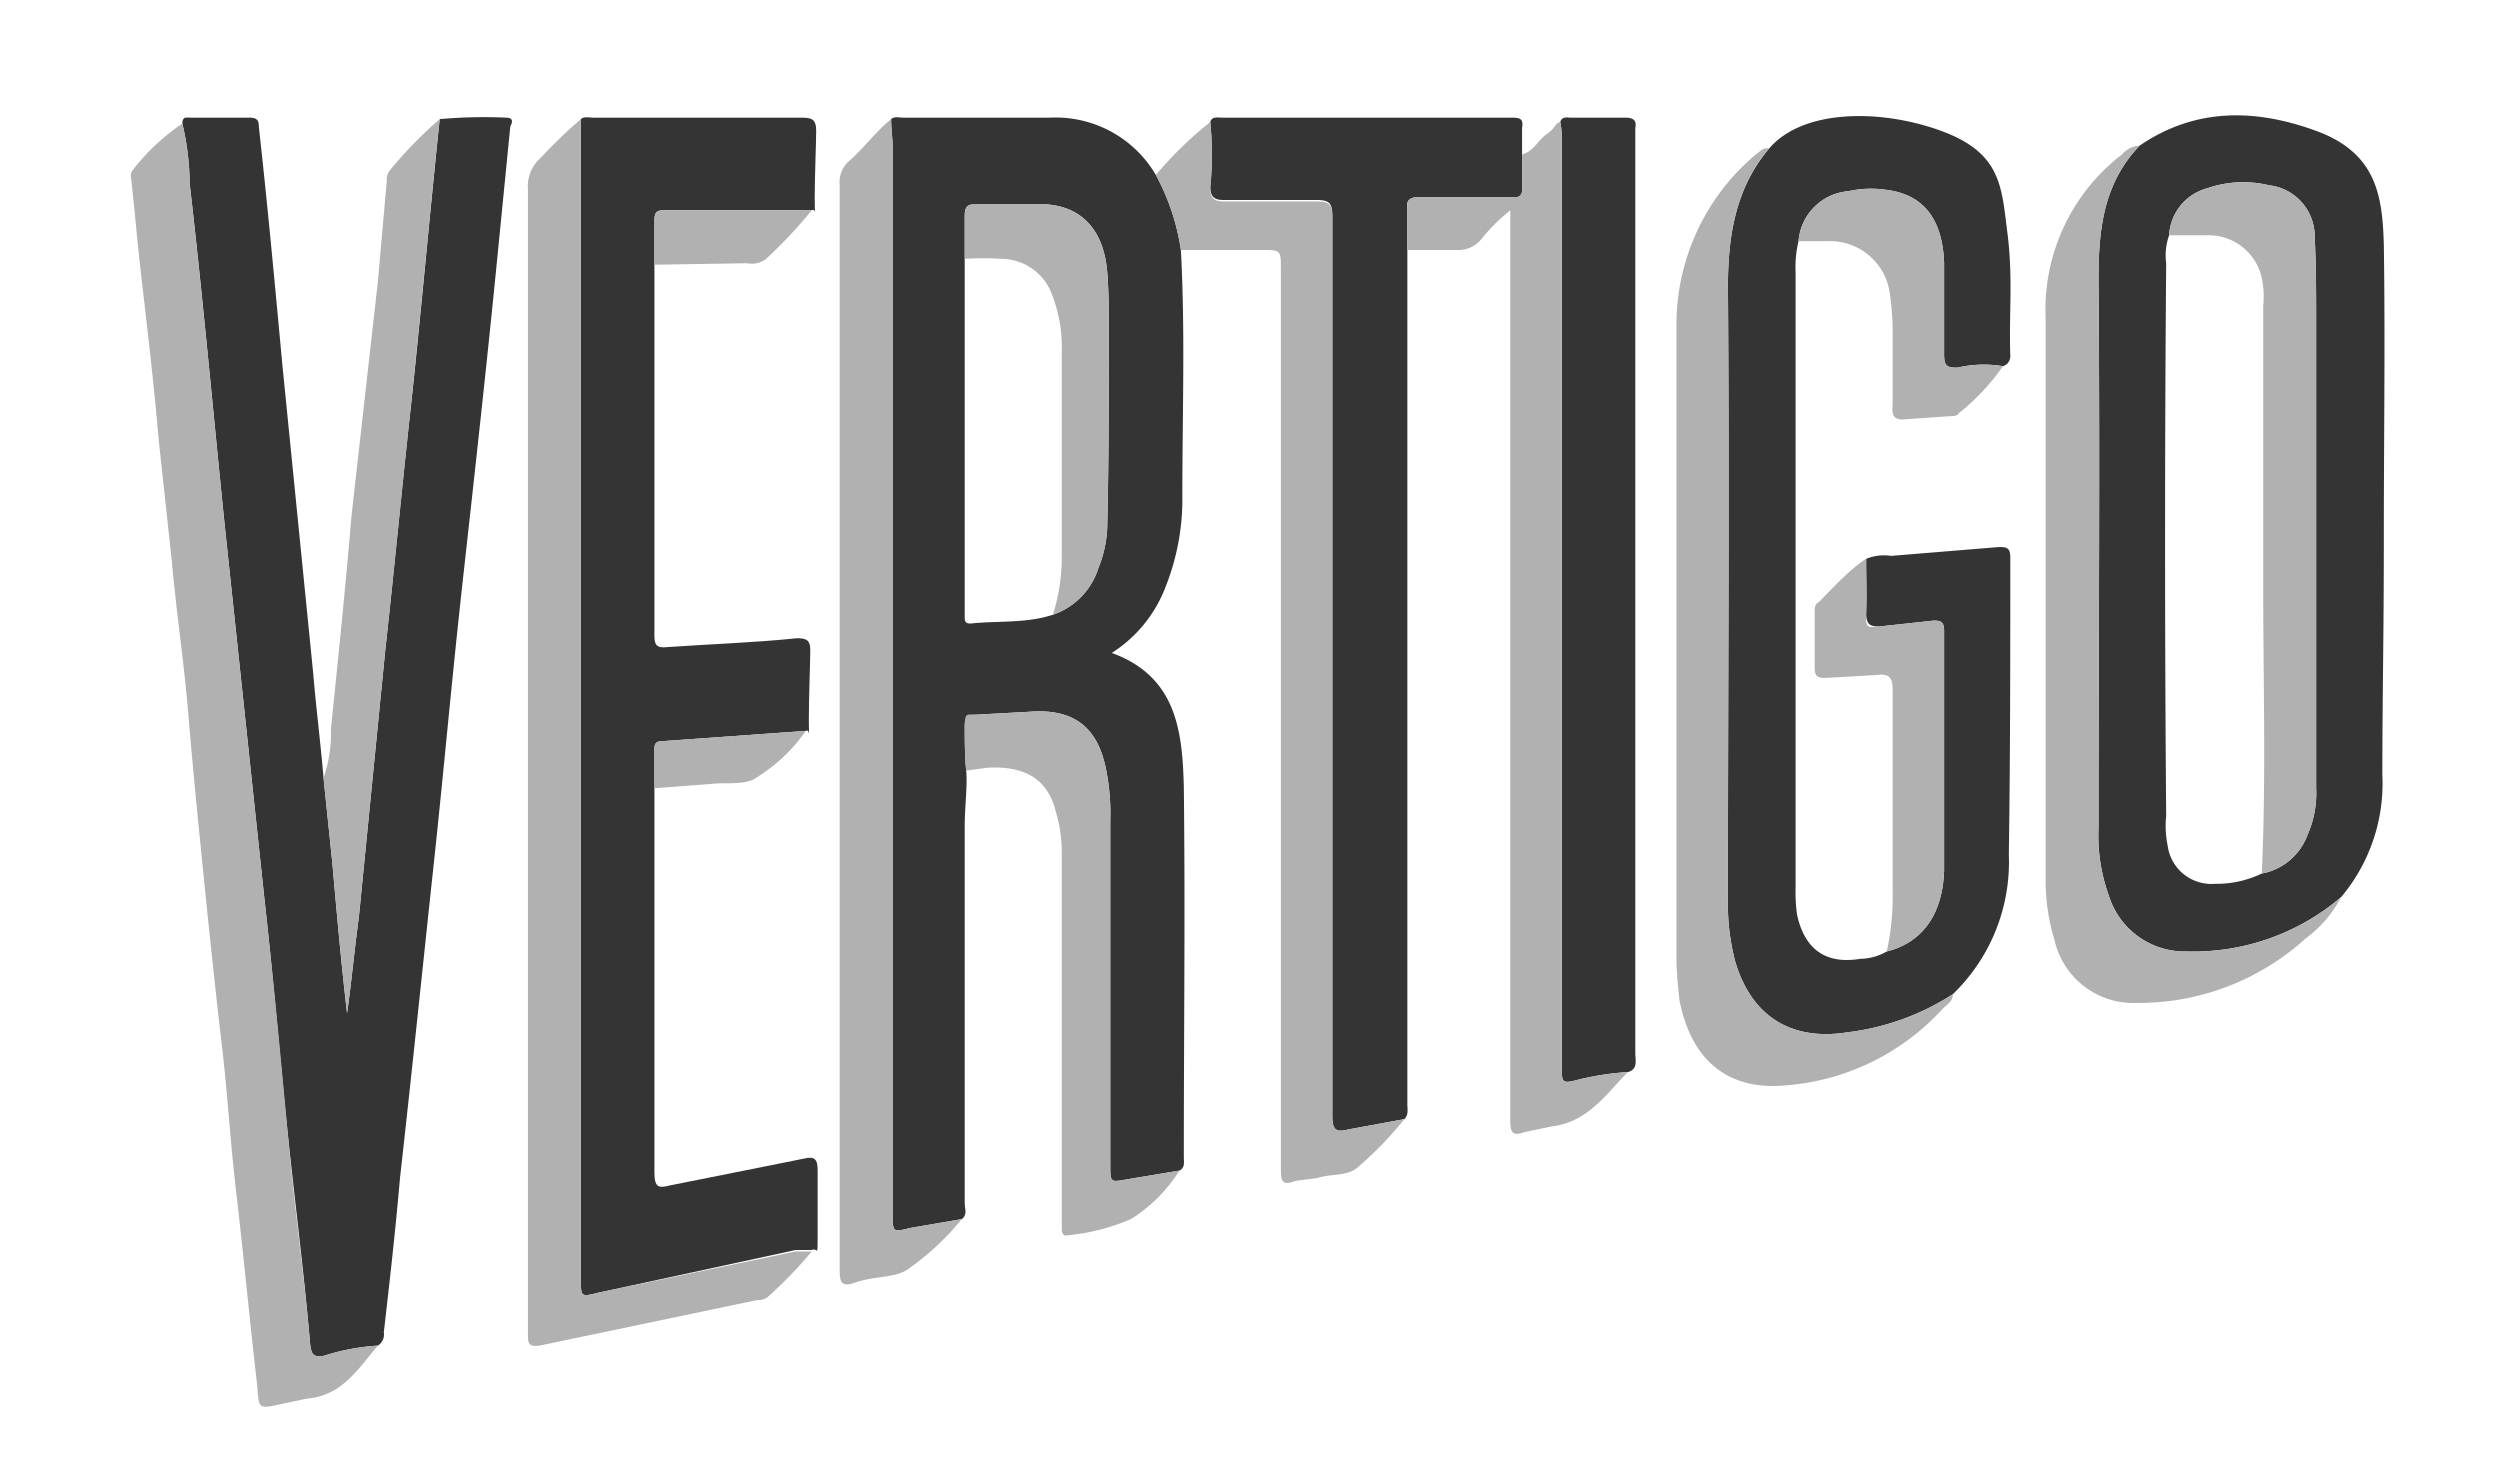 <svg id="Layer_1" data-name="Layer 1" xmlns="http://www.w3.org/2000/svg" width="170" height="100" viewBox="0 0 170 100"><defs><style>.cls-1{fill:#343434;}.cls-2{fill:#b1b1b1;}</style></defs><title>Artboard 1</title><path class="cls-1" d="M60.6,8.1c.2-.2.6-.1.8-.1h10a7.9,7.9,0,0,1,7.2,3.9A15.4,15.4,0,0,1,80.3,17c.3,5.5.1,11.1.1,16.7a16.1,16.1,0,0,1-1.1,6.1,9.2,9.2,0,0,1-3.7,4.6c4.4,1.6,4.8,5.3,4.9,9.1.1,8.4,0,16.8,0,25.2,0,.3.1.7-.3.9l-3.6.6c-1.1.2-1.1.2-1.1-1V55.8a15.1,15.1,0,0,0-.2-3c-.4-2.5-1.5-4.7-5.3-4.4l-3.7.2c-.5,0-.7.2-.7.8s0,2,.1,3-.1,2.5-.1,3.7V81.8c0,.4.2.8-.2,1.1l-3.5.6c-1.2.3-1.2.3-1.2-1V10C60.7,9.4,60.6,8.8,60.6,8.1Zm11,33.7a4.9,4.9,0,0,0,3.1-3.2,8.1,8.1,0,0,0,.6-3.1c.1-4.3.1-8.7.1-13,0-1.3,0-2.6-.1-3.9-.2-2.8-1.6-4.5-4.1-4.7h-5c-.5,0-.6.3-.6.8V42c0,.3.1.4.4.4C67.9,42.2,69.8,42.4,71.6,41.8Z"/><path class="cls-1" d="M29.9,8.1A33.8,33.8,0,0,1,34.4,8c.6,0,.4.4.3.6l-.9,9.1c-.7,7.1-1.5,14.3-2.3,21.5s-1.3,13-2,19.5S28,73,27.2,80.1c-.3,3.5-.7,7-1.1,10.5a.9.9,0,0,1-.4.9,15.1,15.1,0,0,0-3.7.7c-.7.1-.8-.1-.9-.7-.4-4.7-1-9.4-1.5-14.1s-1-10.8-1.6-16.1L15.3,35.9c-.8-7.8-1.5-15.6-2.4-23.4a18.4,18.4,0,0,0-.5-4.1c0-.5.3-.4.6-.4h3.9c.5,0,.7.1.7.6.6,5.4,1.1,10.8,1.6,16.2l2.1,21c.2,2.4.5,4.7.7,7.1l.6,5.8c.3,3.4.6,6.8,1,10.2.3-2.1.5-4.3.8-6.5l1.8-18.2c.6-5.4,1.1-10.8,1.7-16.2S29.2,14.8,29.9,8.1Z"/><path class="cls-1" d="M44.5,53.6V79.7c0,1.1.3,1.1,1.1.9l9-1.8c.8-.2,1,0,1,.8s0,3,0,4.5,0,.7-.4.9H54.1L40.7,87.9c-1.2.3-1.2.3-1.2-.9V8.1c.2-.2.6-.1.8-.1H54.5c.7,0,1,.1,1,.9s-.1,3.1-.1,4.6.1.6-.2.8H45.1c-.5,0-.6.2-.6.7V43.2c0,.6.1.9.9.8,2.9-.2,5.9-.3,8.8-.6.6,0,.9.1.9.8S55,47.4,55,49s.1.5-.2.7l-9.8.7c-.4,0-.5.2-.5.5Z"/><path class="cls-1" d="M122.3,16.4a7.5,7.5,0,0,0-.2,2.1V60.4a10.9,10.9,0,0,0,.1,1.8c.5,2.3,1.9,3.4,4.3,3a3.7,3.7,0,0,0,1.8-.5c2.4-.6,3.8-2.5,3.9-5.5V42.9c0-.6-.2-.7-.7-.7l-3.7.4c-.6,0-.9-.1-.9-.9s0-2.4,0-3.7a3.2,3.2,0,0,1,1.7-.2l7.3-.6c.5,0,.8,0,.8.7,0,6.8,0,13.5-.1,20.2a12.5,12.5,0,0,1-3.8,9.5,16.9,16.9,0,0,1-7.2,2.6c-3.8.6-6.5-1.1-7.6-4.8a15.4,15.4,0,0,1-.5-4.3c0-13.9.1-27.7,0-41.6,0-3.4.5-6.7,2.8-9.4s7.6-2.7,11.7-1.2,4.1,3.8,4.5,6.9.1,5.6.2,8.4a.7.7,0,0,1-.5.7,8,8,0,0,0-3.1.1c-.7,0-.9-.1-.9-.9V17.9c-.1-3-1.4-4.7-4-5a7,7,0,0,0-2.5.1A3.7,3.7,0,0,0,122.3,16.4Z"/><path class="cls-1" d="M145.5,9.9c3.8-2.6,7.9-2.5,12-1s4.5,4.4,4.6,7.7c.1,6.7,0,13.4,0,20.1s-.1,10.7-.1,16a12,12,0,0,1-2.8,8.3,15.5,15.5,0,0,1-10.5,3.7,5.4,5.4,0,0,1-5.3-3.8,12,12,0,0,1-.7-4.6c0-12.4.1-24.8,0-37.3C142.7,15.7,143,12.5,145.5,9.9Zm2,6.1a4.1,4.1,0,0,0-.2,1.9c-.1,12.5-.1,25.1,0,37.6a6.6,6.6,0,0,0,.1,2,3,3,0,0,0,3.2,2.6,7.1,7.1,0,0,0,3.2-.7,4.1,4.1,0,0,0,3.1-2.6,7,7,0,0,0,.6-3.2V22.1c0-2,0-4-.1-6a3.5,3.5,0,0,0-3.1-3.5,7.5,7.5,0,0,0-4.2.2A3.5,3.5,0,0,0,147.5,16Z"/><path class="cls-1" d="M82.3,8.3c.1-.4.5-.3.8-.3h19.7c.6,0,.8.1.7.7v3.9c.1.7-.2.9-.8.8H96.5c-.6,0-.9.2-.8.8V75.1c0,.3.1.7-.2,1l-3.8.7c-.8.2-1.1.1-1.1-.9V14.7c0-.9-.2-1.1-1.1-1.1H83.2c-.6,0-.9-.2-.9-.9A22.6,22.6,0,0,0,82.3,8.3Z"/><path class="cls-2" d="M12.4,8.4a18.4,18.4,0,0,1,.5,4.1c.9,7.8,1.6,15.6,2.4,23.4L18,61.3c.6,5.3,1.1,10.7,1.6,16.1s1.1,9.4,1.5,14.1c.1.6.2.8.9.7a15.1,15.1,0,0,1,3.7-.7c-1.3,1.5-2.4,3.4-4.8,3.6l-1.9.4c-1.4.3-1.4.3-1.5-1.2-.5-4.3-.9-8.6-1.4-12.9s-.6-6.8-1-10.2-.9-8.1-1.3-12.1-.7-7-1-10.6-.8-6.8-1.1-10.2L10.8,30c-.3-3.5-.7-7-1.1-10.4s-.5-5-.8-7.6a.6.6,0,0,1,.1-.4A14.7,14.7,0,0,1,12.4,8.4Z"/><path class="cls-2" d="M39.5,8.1V87c0,1.2,0,1.2,1.2.9l13.4-2.8h1.1a29.4,29.4,0,0,1-3,3.1,1,1,0,0,1-.7.2L36.7,91.5c-.7.1-.8-.1-.8-.7V12.9a2.6,2.6,0,0,1,.9-2.2A33.1,33.1,0,0,1,39.5,8.1Z"/><path class="cls-1" d="M106.1,8.3c.1-.4.5-.3.7-.3h3.7c.6,0,.8.2.7.7V71.6c0,.5.2,1.1-.5,1.3a18.8,18.8,0,0,0-3.3.5c-1.2.3-1.2.3-1.2-1V9.6A5.7,5.7,0,0,0,106.1,8.3Z"/><path class="cls-2" d="M82.3,8.3a22.6,22.6,0,0,1,0,4.5c0,.7.3.9.9.9h6.3c.9,0,1.1.2,1.1,1.1V75.9c0,1,.3,1.1,1.1.9l3.8-.7a25,25,0,0,1-3.2,3.3c-.7.6-1.8.4-2.7.7l-1.5.2c-1,.4-1-.1-1-.9V18.3c0-1.3,0-1.3-1.3-1.3H80.3a15.4,15.4,0,0,0-1.7-5.1A25.1,25.1,0,0,1,82.3,8.3Z"/><path class="cls-2" d="M60.6,8.1c0,.7.1,1.3.1,1.9V82.5c0,1.3,0,1.3,1.2,1l3.5-.6a18,18,0,0,1-3.8,3.5c-.9.5-2.3.4-3.4.8s-1.1-.1-1.1-1V12.6a1.9,1.9,0,0,1,.7-1.7C58.8,10,59.6,8.9,60.6,8.1Z"/><path class="cls-2" d="M106.1,8.3a5.7,5.7,0,0,1,.1,1.3V72.4c0,1.3,0,1.3,1.2,1a18.8,18.8,0,0,1,3.3-.5c-1.5,1.5-2.7,3.4-5.2,3.7l-1.9.4c-.8.3-.9-.1-.9-.8V14.3a12.6,12.6,0,0,0-2,2,2,2,0,0,1-1.6.7H95.7V14.2c-.1-.6.2-.8.8-.8h6.2c.6.1.9-.1.8-.8V10.5c.8-.2,1.1-1,1.7-1.4S105.7,8.4,106.1,8.3Z"/><path class="cls-2" d="M120.3,10.1c-2.3,2.7-2.8,6-2.8,9.4.1,13.9,0,27.7,0,41.6a15.4,15.4,0,0,0,.5,4.3c1.1,3.7,3.8,5.4,7.6,4.8a16.9,16.9,0,0,0,7.2-2.6c0,.5-.4.7-.7,1a16.1,16.1,0,0,1-10.6,5.2c-4,.4-6.5-1.7-7.3-5.8-.1-1-.2-1.9-.2-2.8v-43a15.1,15.1,0,0,1,5.4-11.7C119.7,10.3,119.9,10,120.3,10.1Z"/><path class="cls-2" d="M145.5,9.9c-2.5,2.6-2.8,5.8-2.8,9.1.1,12.5,0,24.9,0,37.3a12,12,0,0,0,.7,4.6,5.4,5.4,0,0,0,5.3,3.8A15.5,15.5,0,0,0,159.2,61a8.1,8.1,0,0,1-2.4,2.8,16.9,16.9,0,0,1-11.5,4.4,5.5,5.5,0,0,1-5.6-4.3,13.9,13.9,0,0,1-.6-4V21.6a13.3,13.3,0,0,1,5.2-11.1A1.7,1.7,0,0,1,145.5,9.9Z"/><path class="cls-2" d="M29.9,8.1c-.7,6.7-1.3,13.3-2,19.9s-1.1,10.8-1.7,16.2L24.4,62.4c-.3,2.2-.5,4.4-.8,6.5-.4-3.4-.7-6.8-1-10.2L22,52.9a9.1,9.1,0,0,0,.5-3.3c.5-4.9,1-9.7,1.4-14.5l1.8-16,.6-6.8a1,1,0,0,1,.2-.7A28.1,28.1,0,0,1,29.9,8.1Z"/><path class="cls-2" d="M65.7,52.4c-.1-1-.1-2-.1-3s.2-.8.7-.8l3.7-.2c3.8-.3,4.9,1.9,5.3,4.4a15.1,15.1,0,0,1,.2,3V79.2c0,1.2,0,1.2,1.1,1l3.6-.6a10.4,10.4,0,0,1-3.3,3.3A14.3,14.3,0,0,1,72.6,84c-.3.1-.4-.2-.4-.4V58.1a9.7,9.7,0,0,0-.4-2.9c-.6-2.4-2.3-3.1-4.6-3Z"/><path class="cls-2" d="M126.9,38c0,1.3.1,2.5,0,3.7s.3.9.9.9l3.7-.4c.5,0,.7.1.7.7V59.2c-.1,3-1.5,4.9-3.9,5.5a17.5,17.5,0,0,0,.4-4V46.9c0-.9-.3-1.1-1.1-1l-3.5.2c-.5,0-.7-.1-.7-.7V41.7c0-.3,0-.6.2-.7S125.6,38.8,126.9,38Z"/><path class="cls-2" d="M122.3,16.4a3.7,3.7,0,0,1,3.4-3.4,7,7,0,0,1,2.5-.1c2.6.3,3.9,2,4,5v6.2c0,.8.2.9.9.9a8,8,0,0,1,3.1-.1,15.2,15.2,0,0,1-3,3.2c-.1.2-.4.2-.6.2l-2.9.2c-.8.1-1.1-.1-1-1V22.3a19.4,19.4,0,0,0-.2-2.4,4.1,4.1,0,0,0-4.2-3.5Z"/><path class="cls-2" d="M44.5,18V15c0-.5.1-.7.6-.7H55.2a32.6,32.6,0,0,1-3.1,3.3,1.6,1.6,0,0,1-1.3.3Z"/><path class="cls-2" d="M44.5,53.6V50.9c0-.3.1-.5.5-.5l9.8-.7a11.5,11.5,0,0,1-3.4,3.2c-.7.5-2,.3-3,.4Z"/><path class="cls-2" d="M71.6,41.8a13.2,13.2,0,0,0,.6-3.9v-14a9.8,9.8,0,0,0-.8-4.2,3.7,3.7,0,0,0-3.3-2.1,20.8,20.8,0,0,0-2.5,0V14.7c0-.5.1-.8.6-.8h5c2.5.2,3.9,1.9,4.1,4.7.1,1.3.1,2.6.1,3.9,0,4.3,0,8.7-.1,13a8.1,8.1,0,0,1-.6,3.1A4.9,4.9,0,0,1,71.6,41.8Z"/><path class="cls-2" d="M153.8,59.4c.3-6.4.1-12.8.1-19.2s0-12.9,0-19.4a6.1,6.1,0,0,0-.1-1.9A3.7,3.7,0,0,0,150,16h-2.5a3.5,3.5,0,0,1,2.6-3.2,7.5,7.5,0,0,1,4.2-.2,3.5,3.5,0,0,1,3.1,3.5c.1,2,.1,4,.1,6V53.6a7,7,0,0,1-.6,3.2A4.1,4.1,0,0,1,153.8,59.4Z"/></svg>